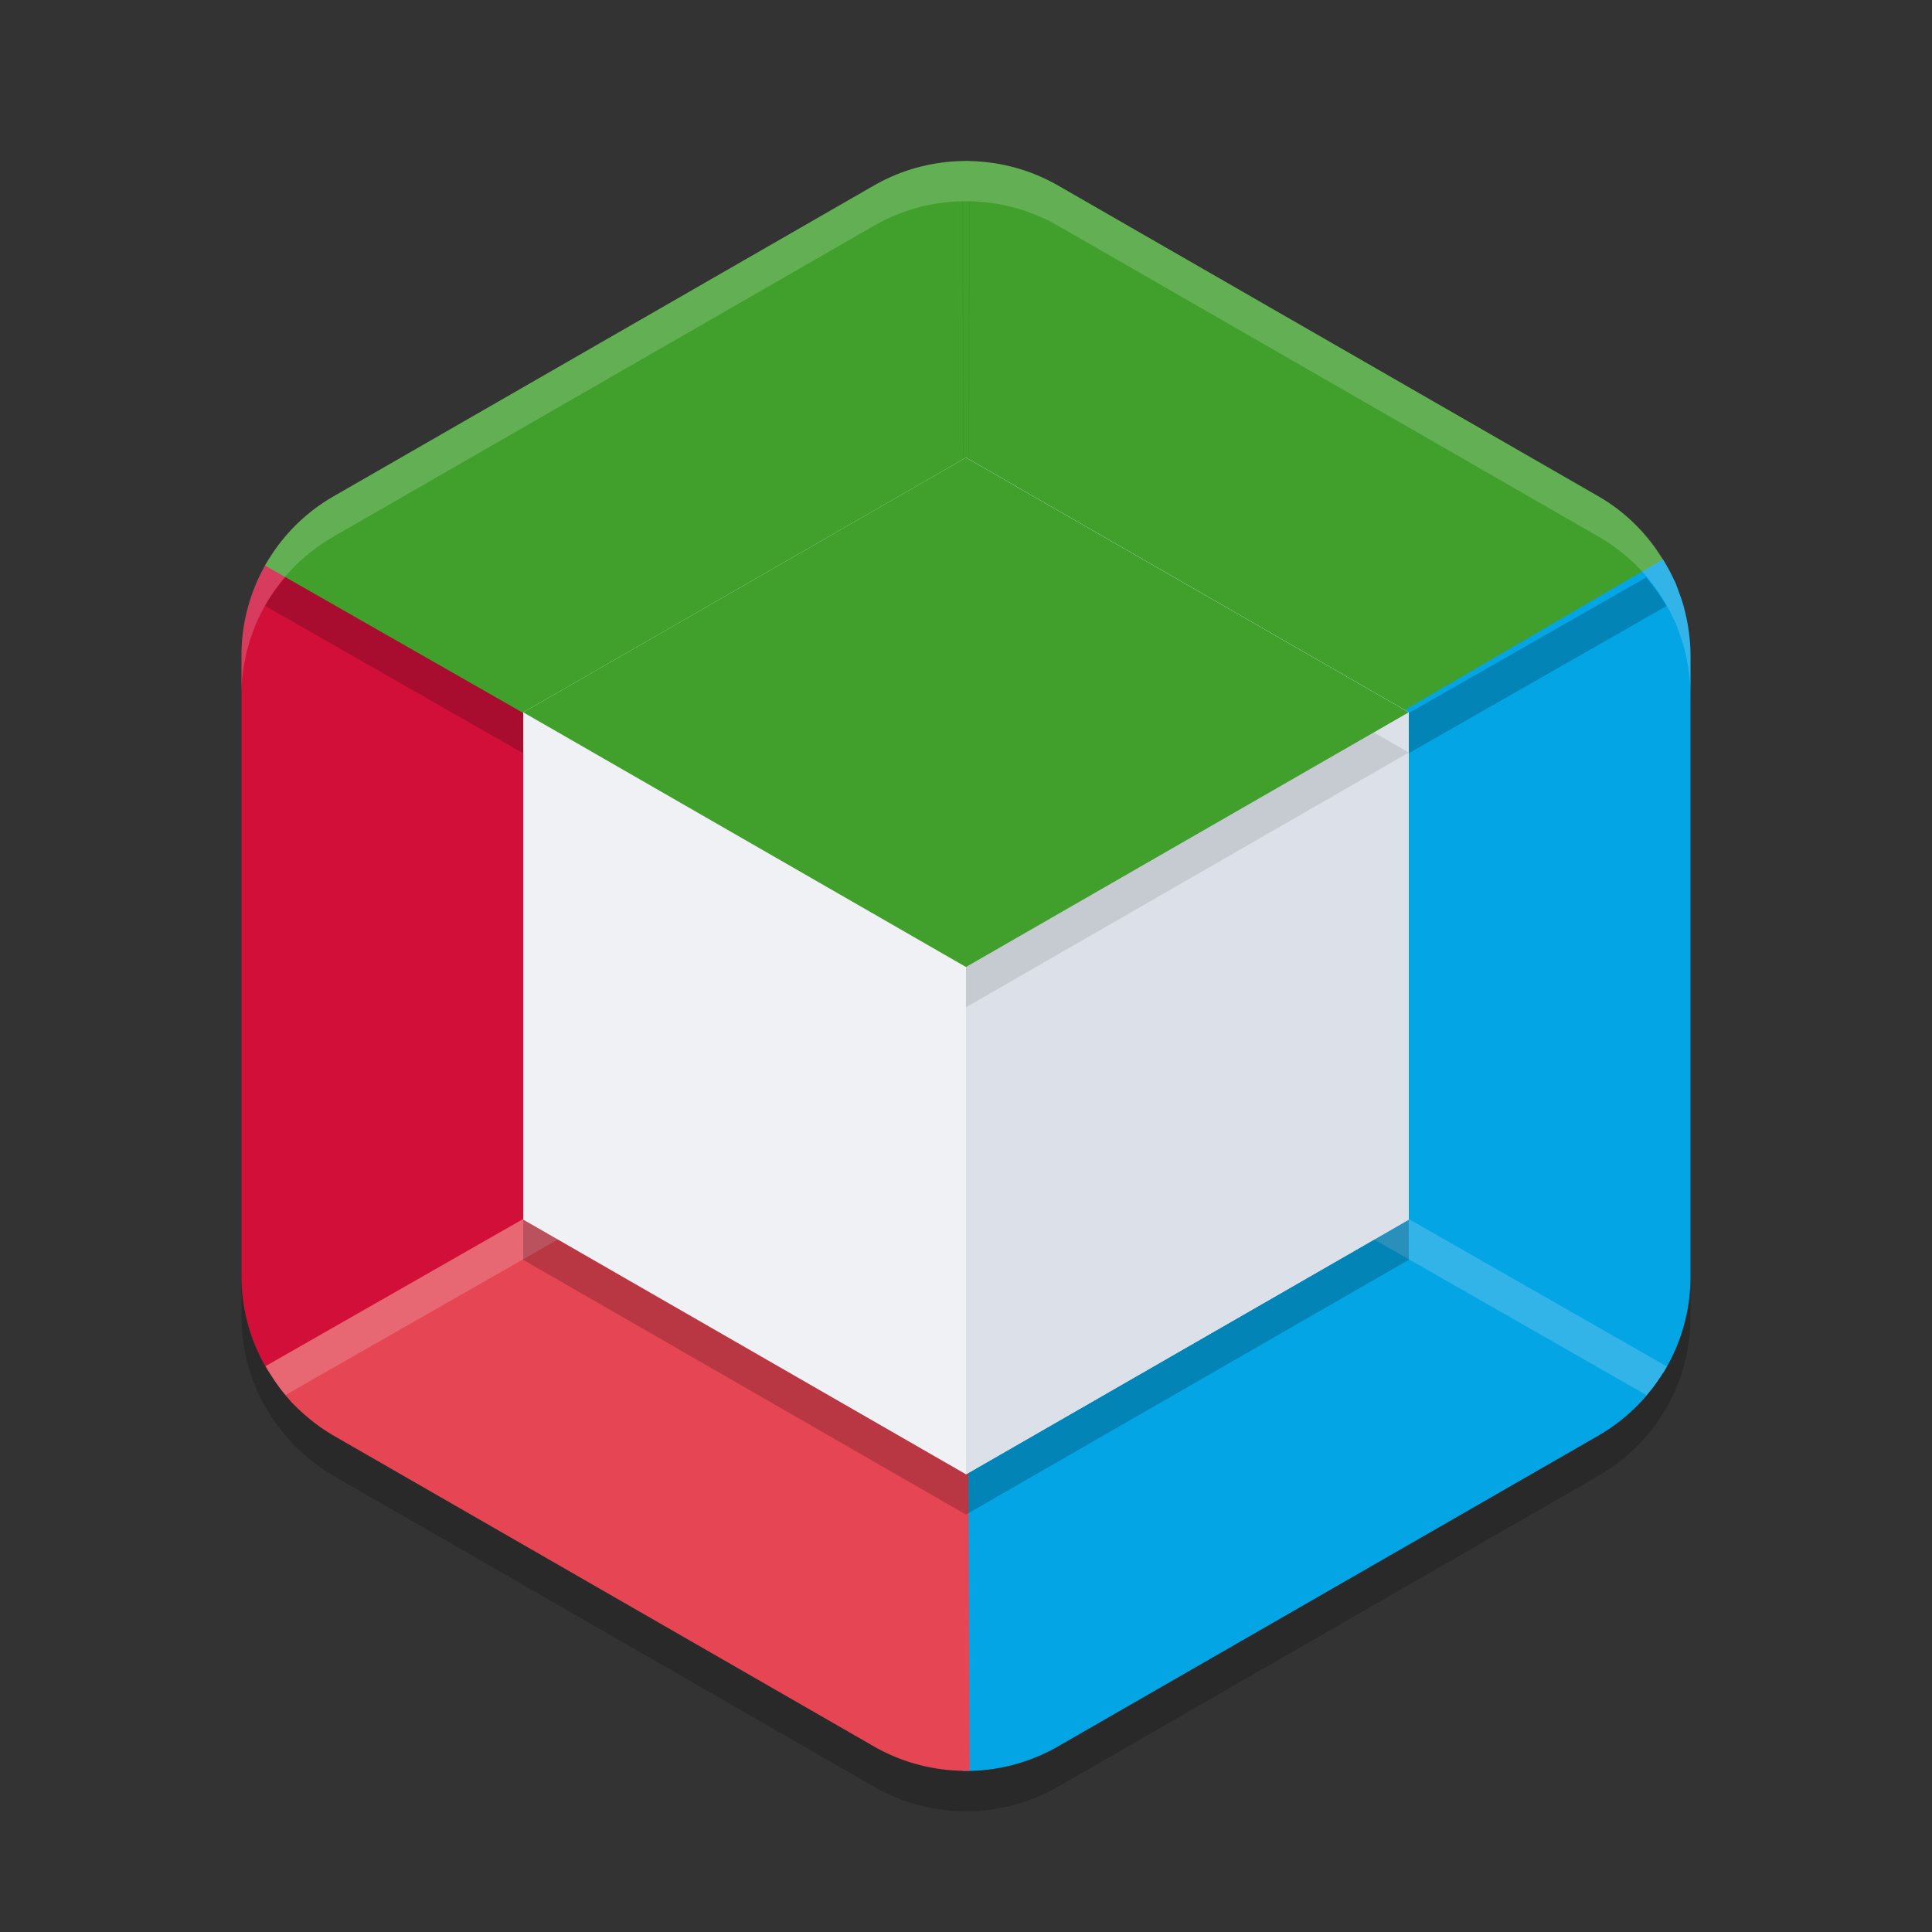 <svg xmlns="http://www.w3.org/2000/svg" width="48" height="48" version="1">
 <rect width="100%" height="100%" fill="#333333" stroke="none"/>
 <path style="opacity:0.2" d="m 24.107,5.002 c -0.838,-0.02 -1.665,0.188 -2.391,0.605 L 8.283,13.334 C 6.87,14.146 6,15.648 6,17.273 v 15.453 c -5e-7,1.128 0.427,2.19 1.156,3.01 a 4.566,4.548 0 0 0 0.086,0.1 c 0.075,0.079 0.154,0.154 0.234,0.229 a 4.566,4.548 0 0 0 0.156,0.137 c 0.074,0.062 0.148,0.124 0.227,0.182 a 4.566,4.548 0 0 0 0.424,0.281 l 13.434,7.727 a 4.566,4.548 0 0 0 4.566,0 L 39.717,36.664 A 4.566,4.548 0 0 0 42,32.726 V 17.273 a 4.566,4.548 0 0 0 -0.037,-0.541 c -0.007,-0.058 -0.016,-0.115 -0.025,-0.172 a 4.566,4.548 0 0 0 -0.068,-0.342 c -0.019,-0.078 -0.038,-0.154 -0.061,-0.23 A 4.566,4.548 0 0 0 41.723,15.736 C 41.691,15.648 41.662,15.56 41.625,15.474 a 4.566,4.548 0 0 0 -0.016,-0.035 l -0.002,0.002 C 41.222,14.571 40.571,13.825 39.717,13.334 L 26.283,5.607 C 25.621,5.227 24.872,5.019 24.107,5.002 Z"/>
 <path style="fill:#40a02b" d="m 24.107,4.002 c -0.066,-0.002 -0.131,0.007 -0.197,0.008 L 23.953,13.58 24,24 l 9.047,-5.17 8.354,-4.771 c -0.394,-0.702 -0.96,-1.308 -1.684,-1.725 L 26.283,4.607 C 25.621,4.227 24.872,4.02 24.107,4.002 Z"/>
 <path style="fill:#d20f39" d="M 6.68,13.896 C 6.246,14.601 6,15.419 6,16.273 V 24 31.727 c -4e-7,0.856 0.248,1.672 0.686,2.375 L 15,29.25 24,24 15,18.75 Z"/>
 <path style="fill:#04a5e5" d="M 41.314,13.898 33,18.75 24,24 l 9,5.25 8.324,4.855 A 4.566,4.548 0 0 0 42,31.727 V 16.273 a 4.566,4.548 0 0 0 -0.037,-0.541 c -0.007,-0.058 -0.016,-0.115 -0.025,-0.172 A 4.566,4.548 0 0 0 41.869,15.219 c -0.019,-0.078 -0.038,-0.154 -0.061,-0.23 a 4.566,4.548 0 0 0 -0.086,-0.252 c -0.032,-0.088 -0.061,-0.176 -0.098,-0.262 a 4.566,4.548 0 0 0 -0.016,-0.035 l -0.002,0.002 c -0.083,-0.188 -0.185,-0.367 -0.293,-0.543 z"/>
 <path style="fill:#40a02b" d="m 24.09,4.002 c -0.832,-0.017 -1.652,0.191 -2.373,0.605 L 8.283,12.334 C 7.559,12.75 6.981,13.349 6.586,14.051 L 14.953,18.83 24,24 24.047,13.58 Z"/>
 <path style="fill:#04a5e5" d="m 24,24 -0.047,10.42 -0.043,9.578 a 4.566,4.548 0 0 0 2.373,-0.607 l 13.434,-7.727 a 4.566,4.548 0 0 0 1.695,-1.715 l -8.365,-4.779 z"/>
 <path style="fill:#e64553" d="m 24,24 -9.047,5.17 -8.354,4.771 c 0.16,0.281 0.34,0.552 0.557,0.795 a 4.566,4.548 0 0 0 0.086,0.1 c 0.075,0.079 0.154,0.154 0.234,0.229 a 4.566,4.548 0 0 0 0.156,0.137 c 0.074,0.062 0.148,0.124 0.227,0.182 a 4.566,4.548 0 0 0 0.424,0.281 l 13.434,7.727 a 4.566,4.548 0 0 0 2.373,0.602 l -0.043,-9.572 z"/>
 <path style="opacity:0.2;fill:#eff1f5" d="m 24,24 -9.047,5.17 -8.354,4.771 c 0.144,0.253 0.308,0.493 0.496,0.717 L 14.953,30.17 24,25 l 9.047,5.17 7.861,4.492 a 4.566,4.548 0 0 0 0.504,-0.713 l -8.365,-4.779 z"/>
 <path style="opacity:0.2" d="M 24,12.369 35,18.697 V 31.301 L 24,37.629 13,31.301 V 18.697 Z"/>
 <path style="opacity:0.2" d="M 24.086,5.002 24.047,13.58 24,24 23.953,13.58 23.914,5.01 c -0.001,2.98e-5 -0.003,-2.45e-5 -0.004,0 l 0.043,9.57 0.043,9.418 -9.043,-5.168 -7.861,-4.49 C 6.903,14.563 6.729,14.797 6.586,15.051 L 14.953,19.83 24,25 l 9.047,-5.17 8.354,-4.771 c -0.142,-0.254 -0.315,-0.489 -0.502,-0.713 l -7.852,4.484 -9.043,5.168 0.043,-9.418 0.043,-9.578 c -0.001,-2.64e-5 -0.003,2.54e-5 -0.004,0 z"/>
 <path style="fill:#eff1f5" d="m 24,11.369 11,6.328 V 30.301 L 24,36.629 13,30.301 V 17.697 Z"/>
 <path style="opacity:0.2;fill:#eff1f5" d="m 24.107,4.002 c -0.838,-0.02 -1.665,0.188 -2.391,0.605 L 8.283,12.334 C 6.87,13.146 6,14.648 6,16.273 v 1 C 6,15.648 6.87,14.146 8.283,13.334 L 21.717,5.607 c 0.726,-0.417 1.553,-0.626 2.391,-0.605 0.765,0.018 1.513,0.225 2.176,0.605 l 13.434,7.727 c 0.854,0.491 1.506,1.237 1.891,2.107 l 0.002,-0.002 a 4.566,4.548 0 0 1 0.016,0.035 c 0.037,0.086 0.066,0.174 0.098,0.262 a 4.566,4.548 0 0 1 0.086,0.252 c 0.023,0.076 0.042,0.153 0.061,0.23 a 4.566,4.548 0 0 1 0.068,0.342 c 0.009,0.057 0.018,0.114 0.025,0.172 A 4.566,4.548 0 0 1 42,17.273 v -1 a 4.566,4.548 0 0 0 -0.037,-0.541 c -0.007,-0.058 -0.016,-0.115 -0.025,-0.172 A 4.566,4.548 0 0 0 41.869,15.219 c -0.019,-0.078 -0.038,-0.154 -0.061,-0.23 a 4.566,4.548 0 0 0 -0.086,-0.252 c -0.032,-0.088 -0.061,-0.176 -0.098,-0.262 a 4.566,4.548 0 0 0 -0.016,-0.035 l -0.002,0.002 C 41.222,13.571 40.571,12.825 39.717,12.334 L 26.283,4.607 C 25.621,4.227 24.872,4.02 24.107,4.002 Z"/>
 <path style="fill:#dce0e8" d="m 24,11.369 11,6.328 v 12.604 l -11,6.328 z"/>
 <path style="fill:#40a02b" d="m 24,11.369 -11,6.328 11,6.328 11,-6.328 z"/>
 <path style="opacity:0.1" d="M 34.131 18.197 L 24 24.025 L 24 25.025 L 35 18.697 L 34.131 18.197 z"/>
</svg>
